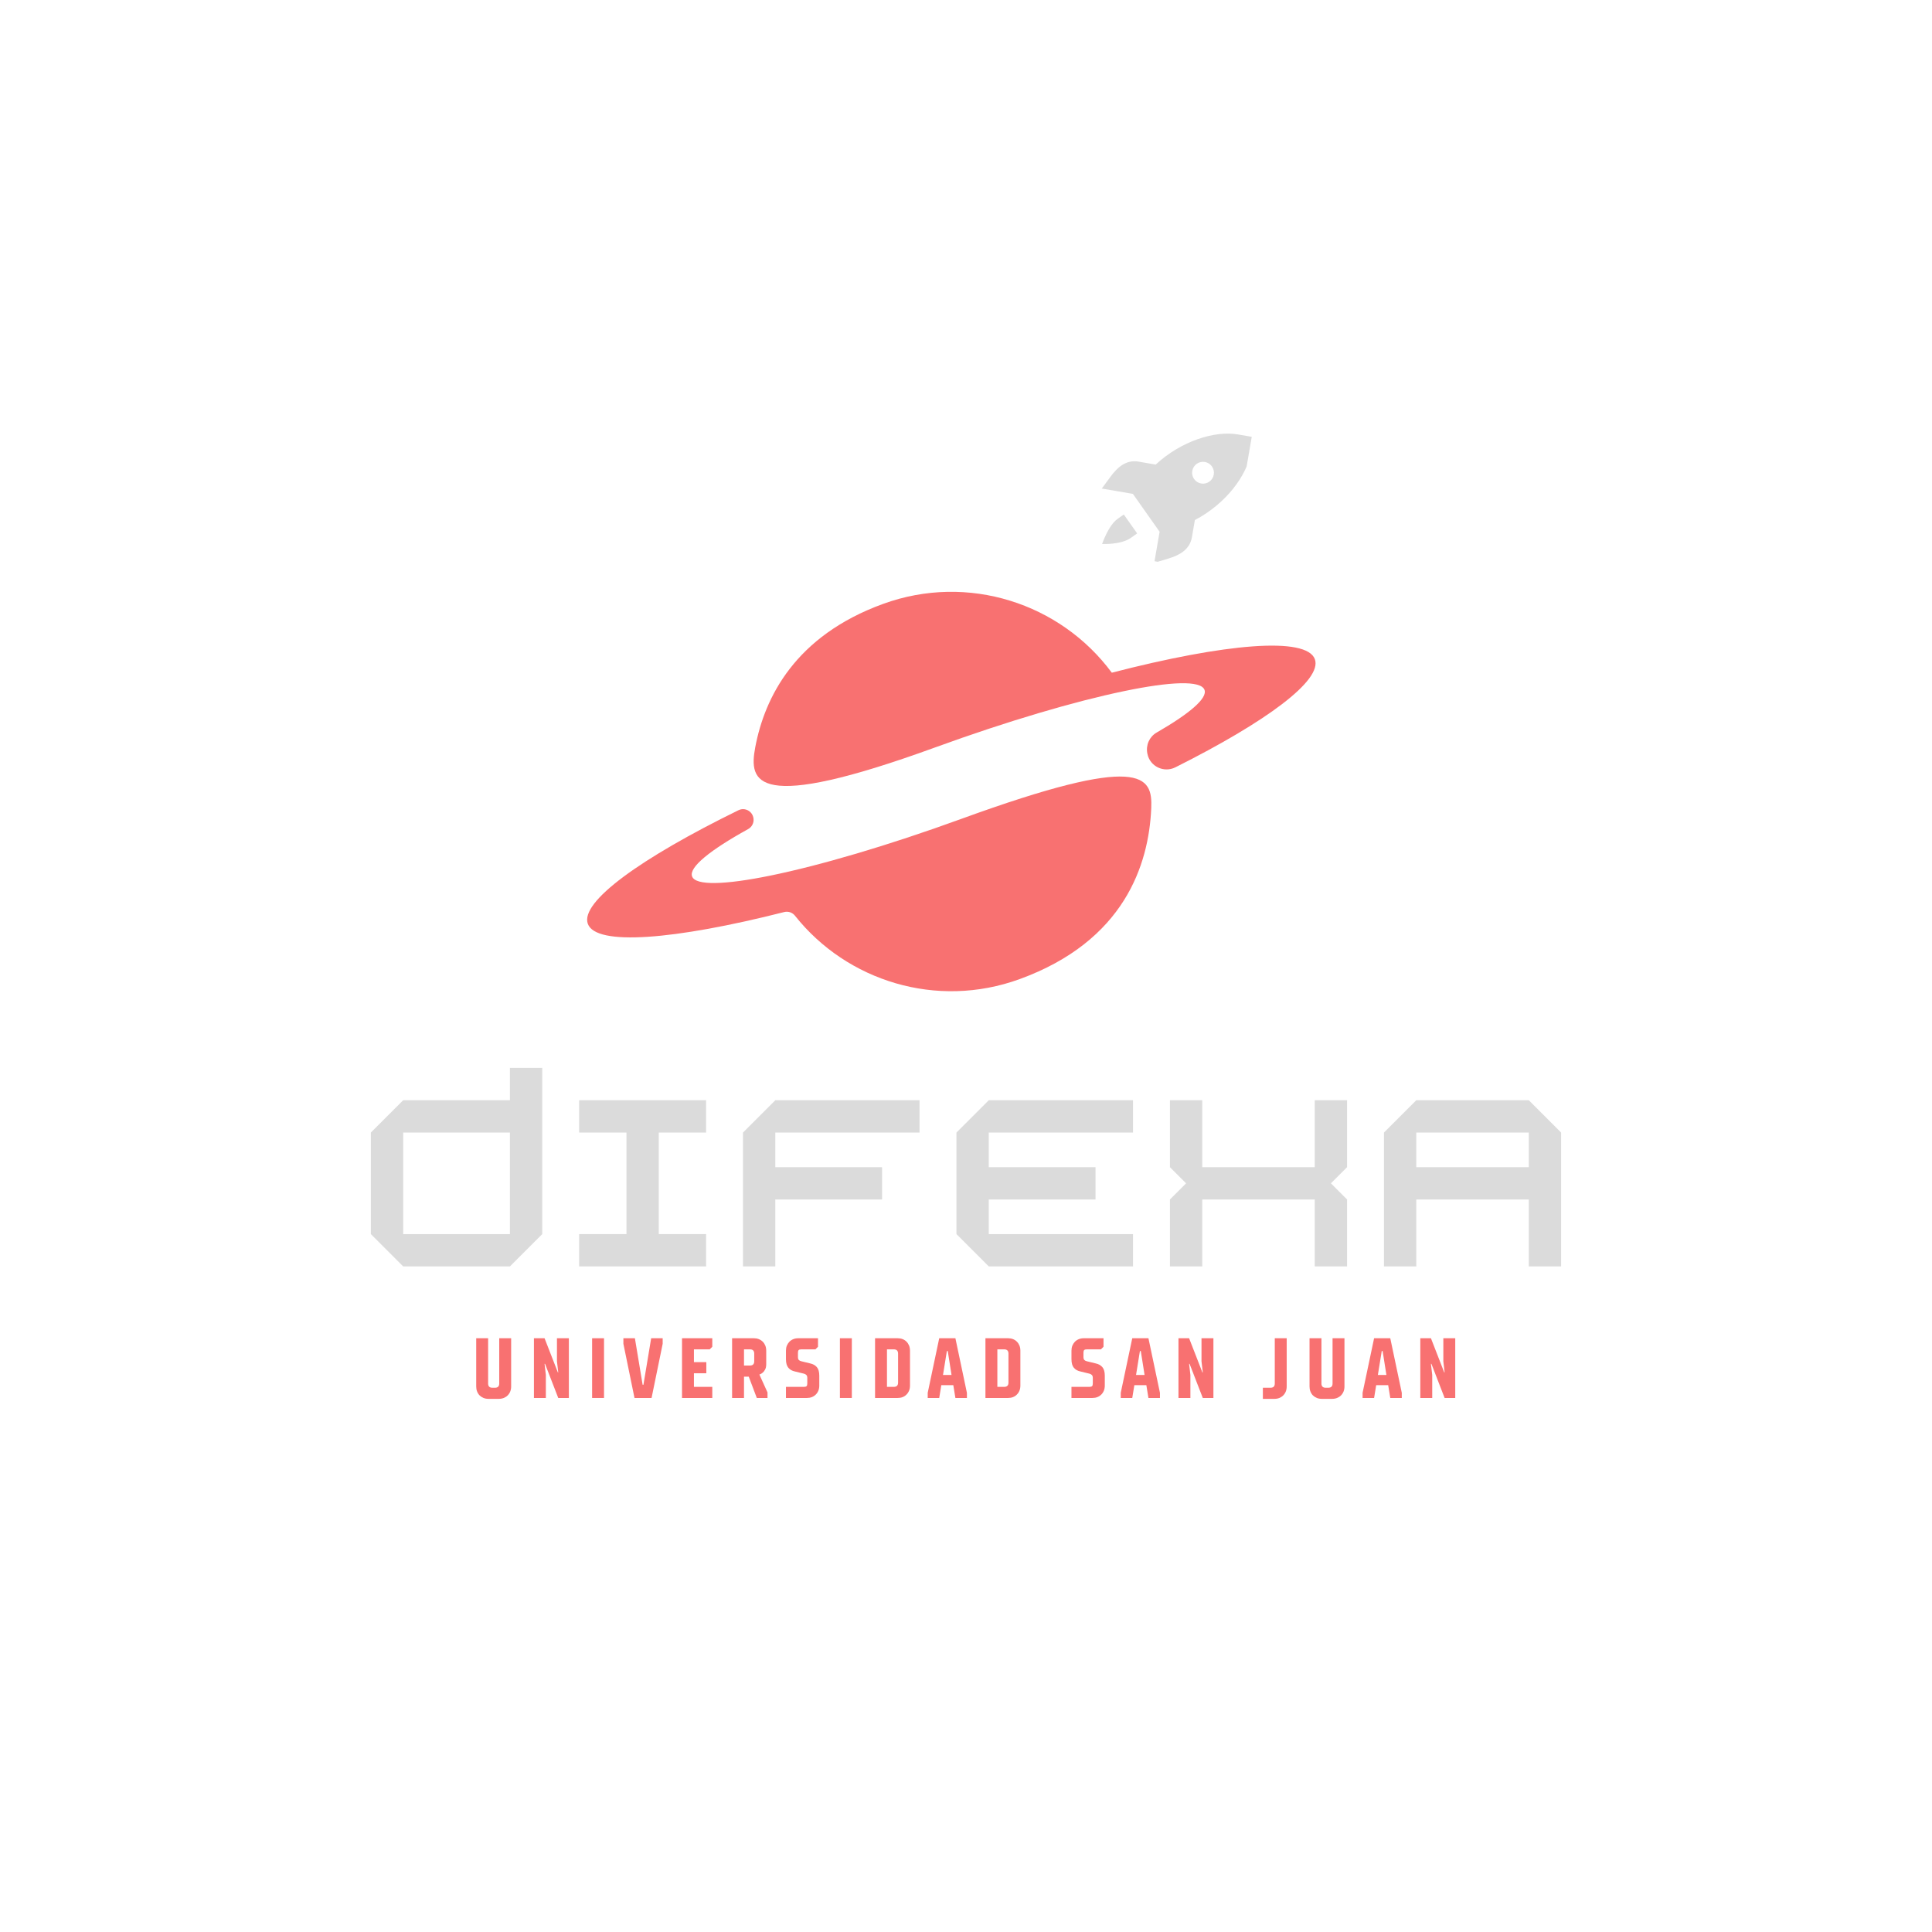 <svg xmlns="http://www.w3.org/2000/svg" xmlns:xlink="http://www.w3.org/1999/xlink" width="500" zoomAndPan="magnify" viewBox="0 0 375 375" height="500" preserveAspectRatio="xMidYMid meet" version="1.0"><defs><g/><clipPath id="efeda19abc"><path d="M 213 84 L 243 84 L 243 110 L 213 110 Z M 213 84 " clip-rule="nonzero"/></clipPath><clipPath id="833bcc888b"><path d="M 216.355 80.199 L 242.965 84.785 L 238.379 111.395 L 211.77 106.809 Z M 216.355 80.199 " clip-rule="nonzero"/></clipPath><clipPath id="d8c72cefe1"><path d="M 216.355 80.199 L 242.965 84.785 L 238.379 111.395 L 211.77 106.809 Z M 216.355 80.199 " clip-rule="nonzero"/></clipPath></defs><path fill="#f87171" d="M 186.586 158.945 C 172.281 164.152 159.074 168.004 149.512 169.957 C 140.715 171.75 135 171.941 134.332 170.105 C 133.688 168.336 137.848 164.992 145.215 160.926 C 145.949 160.52 146.367 159.703 146.254 158.875 C 146.25 158.859 146.25 158.844 146.246 158.832 C 146.059 157.449 144.582 156.652 143.332 157.266 C 124.328 166.574 112.551 175.074 114.098 179.316 C 115.676 183.66 130.848 182.445 152.203 177.031 C 152.98 176.836 153.801 177.102 154.297 177.73 C 164.379 190.441 181.824 195.902 197.906 190.047 C 218.234 182.648 222.984 167.832 223.457 156.867 C 223.727 150.551 221.656 146.18 186.586 158.945 Z M 186.586 158.945 " fill-opacity="1" fill-rule="nonzero"/><path fill="#f87171" d="M 255.215 127.953 C 253.598 123.516 237.84 124.875 215.801 130.57 C 205.859 117.125 187.91 111.207 171.398 117.219 C 154.355 123.422 148.43 135.316 146.594 145.039 C 145.32 151.805 146.379 157.859 181.535 145.066 C 195.621 139.938 208.633 136.129 218.16 134.152 C 227.207 132.266 233.113 132.035 233.793 133.906 C 234.391 135.543 230.871 138.523 224.504 142.188 C 223.094 143 222.379 144.629 222.695 146.227 C 222.699 146.254 222.703 146.277 222.711 146.305 C 223.188 148.762 225.898 150.059 228.137 148.938 C 245.867 140.051 256.695 132.031 255.215 127.953 Z M 255.215 127.953 " fill-opacity="1" fill-rule="nonzero"/><g clip-path="url(#efeda19abc)"><g clip-path="url(#833bcc888b)"><g clip-path="url(#d8c72cefe1)"><path fill="#dbdbdb" d="M 240.281 84.324 C 235.801 83.551 229.266 85.59 224.32 90.176 L 220.973 89.598 C 218.559 89.184 216.859 90.746 215.578 92.492 L 213.859 94.824 L 219.895 95.863 L 222.488 99.539 L 225.078 103.211 L 224.039 109.242 L 226.812 108.406 C 228.887 107.781 230.93 106.707 231.348 104.289 L 231.922 100.945 C 237.898 97.82 242.008 92.34 242.777 87.863 L 243.301 84.844 Z M 233.863 89.668 C 235.02 89.867 235.793 90.965 235.594 92.117 C 235.395 93.273 234.301 94.047 233.145 93.848 C 231.992 93.648 231.219 92.551 231.418 91.398 C 231.617 90.246 232.711 89.473 233.863 89.668 Z M 218.129 99.863 L 216.906 100.727 C 215.137 101.977 213.918 105.586 213.918 105.586 C 213.918 105.586 217.535 105.785 219.5 104.398 L 220.723 103.535 Z M 218.129 99.863 " fill-opacity="1" fill-rule="nonzero"/></g></g></g><g fill="#dbdbdb" fill-opacity="1"><g transform="translate(68.402, 245.808)"><g><path d="M 9.855 0 L 30.574 0 L 36.844 -6.27 L 36.844 -38.523 L 30.574 -38.523 L 30.574 -32.254 L 9.855 -32.254 L 3.582 -25.98 L 3.582 -6.27 Z M 9.855 -6.27 L 9.855 -25.98 L 30.574 -25.98 L 30.574 -6.27 Z M 9.855 -6.27 "/></g></g></g><g fill="#dbdbdb" fill-opacity="1"><g transform="translate(108.829, 245.808)"><g><path d="M 3.582 0 L 28.223 0 L 28.223 -6.27 L 19.039 -6.27 L 19.039 -25.98 L 28.223 -25.98 L 28.223 -32.254 L 3.582 -32.254 L 3.582 -25.98 L 12.766 -25.98 L 12.766 -6.27 L 3.582 -6.27 Z M 3.582 0 "/></g></g></g><g fill="#dbdbdb" fill-opacity="1"><g transform="translate(140.632, 245.808)"><g><path d="M 3.582 0 L 9.855 0 L 9.855 -12.992 L 30.574 -12.992 L 30.574 -19.262 L 9.855 -19.262 L 9.855 -25.98 L 37.852 -25.98 L 37.852 -32.254 L 9.855 -32.254 L 3.582 -25.98 Z M 3.582 0 "/></g></g></g><g fill="#dbdbdb" fill-opacity="1"><g transform="translate(182.066, 245.808)"><g><path d="M 9.855 0 L 37.852 0 L 37.852 -6.27 L 9.855 -6.27 L 9.855 -12.992 L 30.574 -12.992 L 30.574 -19.262 L 9.855 -19.262 L 9.855 -25.98 L 37.852 -25.98 L 37.852 -32.254 L 9.855 -32.254 L 3.582 -25.98 L 3.582 -6.27 Z M 9.855 0 "/></g></g></g><g fill="#dbdbdb" fill-opacity="1"><g transform="translate(223.501, 245.808)"><g><path d="M 3.582 0 L 9.855 0 L 9.855 -12.992 L 31.691 -12.992 L 31.691 0 L 37.965 0 L 37.965 -12.992 L 34.828 -16.125 L 37.965 -19.262 L 37.965 -32.254 L 31.691 -32.254 L 31.691 -19.262 L 9.855 -19.262 L 9.855 -32.254 L 3.582 -32.254 L 3.582 -19.262 L 6.719 -16.125 L 3.582 -12.992 Z M 3.582 0 "/></g></g></g><g fill="#dbdbdb" fill-opacity="1"><g transform="translate(265.047, 245.808)"><g><path d="M 3.582 0 L 9.855 0 L 9.855 -12.992 L 31.691 -12.992 L 31.691 0 L 37.965 0 L 37.965 -25.98 L 31.691 -32.254 L 9.855 -32.254 L 3.582 -25.98 Z M 9.855 -19.262 L 9.855 -25.98 L 31.691 -25.98 L 31.691 -19.262 Z M 9.855 -19.262 "/></g></g></g><g fill="#f87171" fill-opacity="1"><g transform="translate(91.432, 271.346)"><g><path d="M 3.391 0.172 C 3.035 0.172 2.711 0.113 2.422 0 C 2.129 -0.125 1.875 -0.289 1.656 -0.5 C 1.445 -0.719 1.285 -0.973 1.172 -1.266 C 1.055 -1.555 1 -1.879 1 -2.234 L 1 -11.594 L 3.312 -11.594 L 3.312 -2.812 C 3.312 -2.258 3.586 -1.984 4.141 -1.984 L 4.641 -1.984 C 5.191 -1.984 5.469 -2.258 5.469 -2.812 L 5.469 -11.594 L 7.781 -11.594 L 7.781 -2.234 C 7.781 -1.879 7.723 -1.555 7.609 -1.266 C 7.492 -0.973 7.328 -0.719 7.109 -0.5 C 6.898 -0.289 6.645 -0.125 6.344 0 C 6.051 0.113 5.727 0.172 5.375 0.172 Z M 3.391 0.172 "/></g></g></g><g fill="#f87171" fill-opacity="1"><g transform="translate(102.558, 271.346)"><g><path d="M 1.078 -11.594 L 3.141 -11.594 L 5.719 -4.969 L 5.797 -4.969 L 5.547 -7.125 L 5.547 -11.594 L 7.859 -11.594 L 7.859 0 L 5.797 0 L 3.234 -6.625 L 3.141 -6.625 L 3.391 -4.469 L 3.391 0 L 1.078 0 Z M 1.078 -11.594 "/></g></g></g><g fill="#f87171" fill-opacity="1"><g transform="translate(113.85, 271.346)"><g><path d="M 1.078 -11.594 L 3.391 -11.594 L 3.391 0 L 1.078 0 Z M 1.078 -11.594 "/></g></g></g><g fill="#f87171" fill-opacity="1"><g transform="translate(120.672, 271.346)"><g><path d="M 0.328 -10.516 L 0.328 -11.594 L 2.562 -11.594 L 4.062 -2.562 L 4.219 -2.562 L 5.719 -11.594 L 7.953 -11.594 L 7.953 -10.516 L 5.797 0 L 2.484 0 Z M 0.328 -10.516 "/></g></g></g><g fill="#f87171" fill-opacity="1"><g transform="translate(131.301, 271.346)"><g><path d="M 1.078 -11.594 L 6.953 -11.594 L 6.953 -9.938 L 6.453 -9.438 L 3.391 -9.438 L 3.391 -6.953 L 5.797 -6.953 L 5.797 -4.797 L 3.391 -4.797 L 3.391 -2.156 L 6.953 -2.156 L 6.953 0 L 1.078 0 Z M 1.078 -11.594 "/></g></g></g><g fill="#f87171" fill-opacity="1"><g transform="translate(141.02, 271.346)"><g><path d="M 1.078 -11.594 L 5.297 -11.594 C 5.648 -11.594 5.973 -11.535 6.266 -11.422 C 6.555 -11.305 6.812 -11.141 7.031 -10.922 C 7.25 -10.703 7.414 -10.445 7.531 -10.156 C 7.645 -9.863 7.703 -9.539 7.703 -9.188 L 7.703 -6.547 C 7.703 -6.117 7.629 -5.773 7.484 -5.516 C 7.348 -5.266 7.195 -5.066 7.031 -4.922 C 6.832 -4.742 6.613 -4.617 6.375 -4.547 L 7.953 -1.078 L 7.953 0 L 5.875 0 L 4.312 -4.141 L 3.391 -4.141 L 3.391 0 L 1.078 0 Z M 4.547 -6.297 C 5.098 -6.297 5.375 -6.57 5.375 -7.125 L 5.375 -8.609 C 5.375 -9.16 5.098 -9.438 4.547 -9.438 L 3.391 -9.438 L 3.391 -6.297 Z M 4.547 -6.297 "/></g></g></g><g fill="#f87171" fill-opacity="1"><g transform="translate(151.898, 271.346)"><g><path d="M 0.656 -2.156 L 4.141 -2.156 C 4.391 -2.156 4.562 -2.203 4.656 -2.297 C 4.75 -2.391 4.797 -2.562 4.797 -2.812 L 4.797 -3.891 C 4.797 -4.141 4.738 -4.328 4.625 -4.453 C 4.508 -4.578 4.348 -4.664 4.141 -4.719 L 2.406 -5.141 C 1.863 -5.254 1.438 -5.492 1.125 -5.859 C 0.812 -6.223 0.656 -6.781 0.656 -7.531 L 0.656 -9.188 C 0.656 -9.539 0.711 -9.863 0.828 -10.156 C 0.953 -10.445 1.117 -10.703 1.328 -10.922 C 1.547 -11.141 1.801 -11.305 2.094 -11.422 C 2.383 -11.535 2.707 -11.594 3.062 -11.594 L 6.875 -11.594 L 6.875 -9.938 L 6.375 -9.438 L 3.641 -9.438 C 3.391 -9.438 3.219 -9.391 3.125 -9.297 C 3.031 -9.203 2.984 -9.031 2.984 -8.781 L 2.984 -7.953 C 2.984 -7.691 3.039 -7.5 3.156 -7.375 C 3.27 -7.258 3.43 -7.176 3.641 -7.125 L 5.375 -6.703 C 5.914 -6.586 6.344 -6.348 6.656 -5.984 C 6.969 -5.617 7.125 -5.062 7.125 -4.312 L 7.125 -2.406 C 7.125 -2.051 7.066 -1.727 6.953 -1.438 C 6.836 -1.145 6.672 -0.891 6.453 -0.672 C 6.234 -0.453 5.977 -0.285 5.688 -0.172 C 5.395 -0.055 5.07 0 4.719 0 L 0.656 0 Z M 0.656 -2.156 "/></g></g></g><g fill="#f87171" fill-opacity="1"><g transform="translate(161.948, 271.346)"><g><path d="M 1.078 -11.594 L 3.391 -11.594 L 3.391 0 L 1.078 0 Z M 1.078 -11.594 "/></g></g></g><g fill="#f87171" fill-opacity="1"><g transform="translate(168.77, 271.346)"><g><path d="M 1.078 -11.594 L 5.469 -11.594 C 5.82 -11.594 6.145 -11.535 6.438 -11.422 C 6.727 -11.305 6.977 -11.141 7.188 -10.922 C 7.406 -10.703 7.57 -10.445 7.688 -10.156 C 7.801 -9.863 7.859 -9.539 7.859 -9.188 L 7.859 -2.406 C 7.859 -2.051 7.801 -1.727 7.688 -1.438 C 7.57 -1.145 7.406 -0.891 7.188 -0.672 C 6.977 -0.453 6.727 -0.285 6.438 -0.172 C 6.145 -0.055 5.82 0 5.469 0 L 1.078 0 Z M 4.719 -2.156 C 5.27 -2.156 5.547 -2.43 5.547 -2.984 L 5.547 -8.609 C 5.547 -9.16 5.27 -9.438 4.719 -9.438 L 3.391 -9.438 L 3.391 -2.156 Z M 4.719 -2.156 "/></g></g></g><g fill="#f87171" fill-opacity="1"><g transform="translate(179.896, 271.346)"><g><path d="M 0.172 -1 L 2.406 -11.594 L 5.547 -11.594 L 7.781 -1 L 7.781 0 L 5.547 0 L 5.141 -2.484 L 2.812 -2.484 L 2.406 0 L 0.172 0 Z M 4.797 -4.469 L 4.062 -9.109 L 3.891 -9.109 L 3.141 -4.469 Z M 4.797 -4.469 "/></g></g></g><g fill="#f87171" fill-opacity="1"><g transform="translate(190.195, 271.346)"><g><path d="M 1.078 -11.594 L 5.469 -11.594 C 5.82 -11.594 6.145 -11.535 6.438 -11.422 C 6.727 -11.305 6.977 -11.141 7.188 -10.922 C 7.406 -10.703 7.57 -10.445 7.688 -10.156 C 7.801 -9.863 7.859 -9.539 7.859 -9.188 L 7.859 -2.406 C 7.859 -2.051 7.801 -1.727 7.688 -1.438 C 7.57 -1.145 7.406 -0.891 7.188 -0.672 C 6.977 -0.453 6.727 -0.285 6.438 -0.172 C 6.145 -0.055 5.82 0 5.469 0 L 1.078 0 Z M 4.719 -2.156 C 5.27 -2.156 5.547 -2.43 5.547 -2.984 L 5.547 -8.609 C 5.547 -9.16 5.27 -9.438 4.719 -9.438 L 3.391 -9.438 L 3.391 -2.156 Z M 4.719 -2.156 "/></g></g></g><g fill="#f87171" fill-opacity="1"><g transform="translate(201.321, 271.346)"><g/></g></g><g fill="#f87171" fill-opacity="1"><g transform="translate(207.315, 271.346)"><g><path d="M 0.656 -2.156 L 4.141 -2.156 C 4.391 -2.156 4.562 -2.203 4.656 -2.297 C 4.75 -2.391 4.797 -2.562 4.797 -2.812 L 4.797 -3.891 C 4.797 -4.141 4.738 -4.328 4.625 -4.453 C 4.508 -4.578 4.348 -4.664 4.141 -4.719 L 2.406 -5.141 C 1.863 -5.254 1.438 -5.492 1.125 -5.859 C 0.812 -6.223 0.656 -6.781 0.656 -7.531 L 0.656 -9.188 C 0.656 -9.539 0.711 -9.863 0.828 -10.156 C 0.953 -10.445 1.117 -10.703 1.328 -10.922 C 1.547 -11.141 1.801 -11.305 2.094 -11.422 C 2.383 -11.535 2.707 -11.594 3.062 -11.594 L 6.875 -11.594 L 6.875 -9.938 L 6.375 -9.438 L 3.641 -9.438 C 3.391 -9.438 3.219 -9.391 3.125 -9.297 C 3.031 -9.203 2.984 -9.031 2.984 -8.781 L 2.984 -7.953 C 2.984 -7.691 3.039 -7.5 3.156 -7.375 C 3.27 -7.258 3.43 -7.176 3.641 -7.125 L 5.375 -6.703 C 5.914 -6.586 6.344 -6.348 6.656 -5.984 C 6.969 -5.617 7.125 -5.062 7.125 -4.312 L 7.125 -2.406 C 7.125 -2.051 7.066 -1.727 6.953 -1.438 C 6.836 -1.145 6.672 -0.891 6.453 -0.672 C 6.234 -0.453 5.977 -0.285 5.688 -0.172 C 5.395 -0.055 5.07 0 4.719 0 L 0.656 0 Z M 0.656 -2.156 "/></g></g></g><g fill="#f87171" fill-opacity="1"><g transform="translate(217.365, 271.346)"><g><path d="M 0.172 -1 L 2.406 -11.594 L 5.547 -11.594 L 7.781 -1 L 7.781 0 L 5.547 0 L 5.141 -2.484 L 2.812 -2.484 L 2.406 0 L 0.172 0 Z M 4.797 -4.469 L 4.062 -9.109 L 3.891 -9.109 L 3.141 -4.469 Z M 4.797 -4.469 "/></g></g></g><g fill="#f87171" fill-opacity="1"><g transform="translate(227.664, 271.346)"><g><path d="M 1.078 -11.594 L 3.141 -11.594 L 5.719 -4.969 L 5.797 -4.969 L 5.547 -7.125 L 5.547 -11.594 L 7.859 -11.594 L 7.859 0 L 5.797 0 L 3.234 -6.625 L 3.141 -6.625 L 3.391 -4.469 L 3.391 0 L 1.078 0 Z M 1.078 -11.594 "/></g></g></g><g fill="#f87171" fill-opacity="1"><g transform="translate(238.955, 271.346)"><g/></g></g><g fill="#f87171" fill-opacity="1"><g transform="translate(244.95, 271.346)"><g><path d="M 0.172 -1.984 L 1.656 -1.984 C 2.207 -1.984 2.484 -2.258 2.484 -2.812 L 2.484 -11.594 L 4.797 -11.594 L 4.797 -2.234 C 4.797 -1.879 4.738 -1.555 4.625 -1.266 C 4.508 -0.973 4.344 -0.719 4.125 -0.5 C 3.914 -0.289 3.664 -0.125 3.375 0 C 3.082 0.113 2.758 0.172 2.406 0.172 L 0.172 0.172 Z M 0.172 -1.984 "/></g></g></g><g fill="#f87171" fill-opacity="1"><g transform="translate(253.179, 271.346)"><g><path d="M 3.391 0.172 C 3.035 0.172 2.711 0.113 2.422 0 C 2.129 -0.125 1.875 -0.289 1.656 -0.5 C 1.445 -0.719 1.285 -0.973 1.172 -1.266 C 1.055 -1.555 1 -1.879 1 -2.234 L 1 -11.594 L 3.312 -11.594 L 3.312 -2.812 C 3.312 -2.258 3.586 -1.984 4.141 -1.984 L 4.641 -1.984 C 5.191 -1.984 5.469 -2.258 5.469 -2.812 L 5.469 -11.594 L 7.781 -11.594 L 7.781 -2.234 C 7.781 -1.879 7.723 -1.555 7.609 -1.266 C 7.492 -0.973 7.328 -0.719 7.109 -0.5 C 6.898 -0.289 6.645 -0.125 6.344 0 C 6.051 0.113 5.727 0.172 5.375 0.172 Z M 3.391 0.172 "/></g></g></g><g fill="#f87171" fill-opacity="1"><g transform="translate(264.305, 271.346)"><g><path d="M 0.172 -1 L 2.406 -11.594 L 5.547 -11.594 L 7.781 -1 L 7.781 0 L 5.547 0 L 5.141 -2.484 L 2.812 -2.484 L 2.406 0 L 0.172 0 Z M 4.797 -4.469 L 4.062 -9.109 L 3.891 -9.109 L 3.141 -4.469 Z M 4.797 -4.469 "/></g></g></g><g fill="#f87171" fill-opacity="1"><g transform="translate(274.603, 271.346)"><g><path d="M 1.078 -11.594 L 3.141 -11.594 L 5.719 -4.969 L 5.797 -4.969 L 5.547 -7.125 L 5.547 -11.594 L 7.859 -11.594 L 7.859 0 L 5.797 0 L 3.234 -6.625 L 3.141 -6.625 L 3.391 -4.469 L 3.391 0 L 1.078 0 Z M 1.078 -11.594 "/></g></g></g></svg>